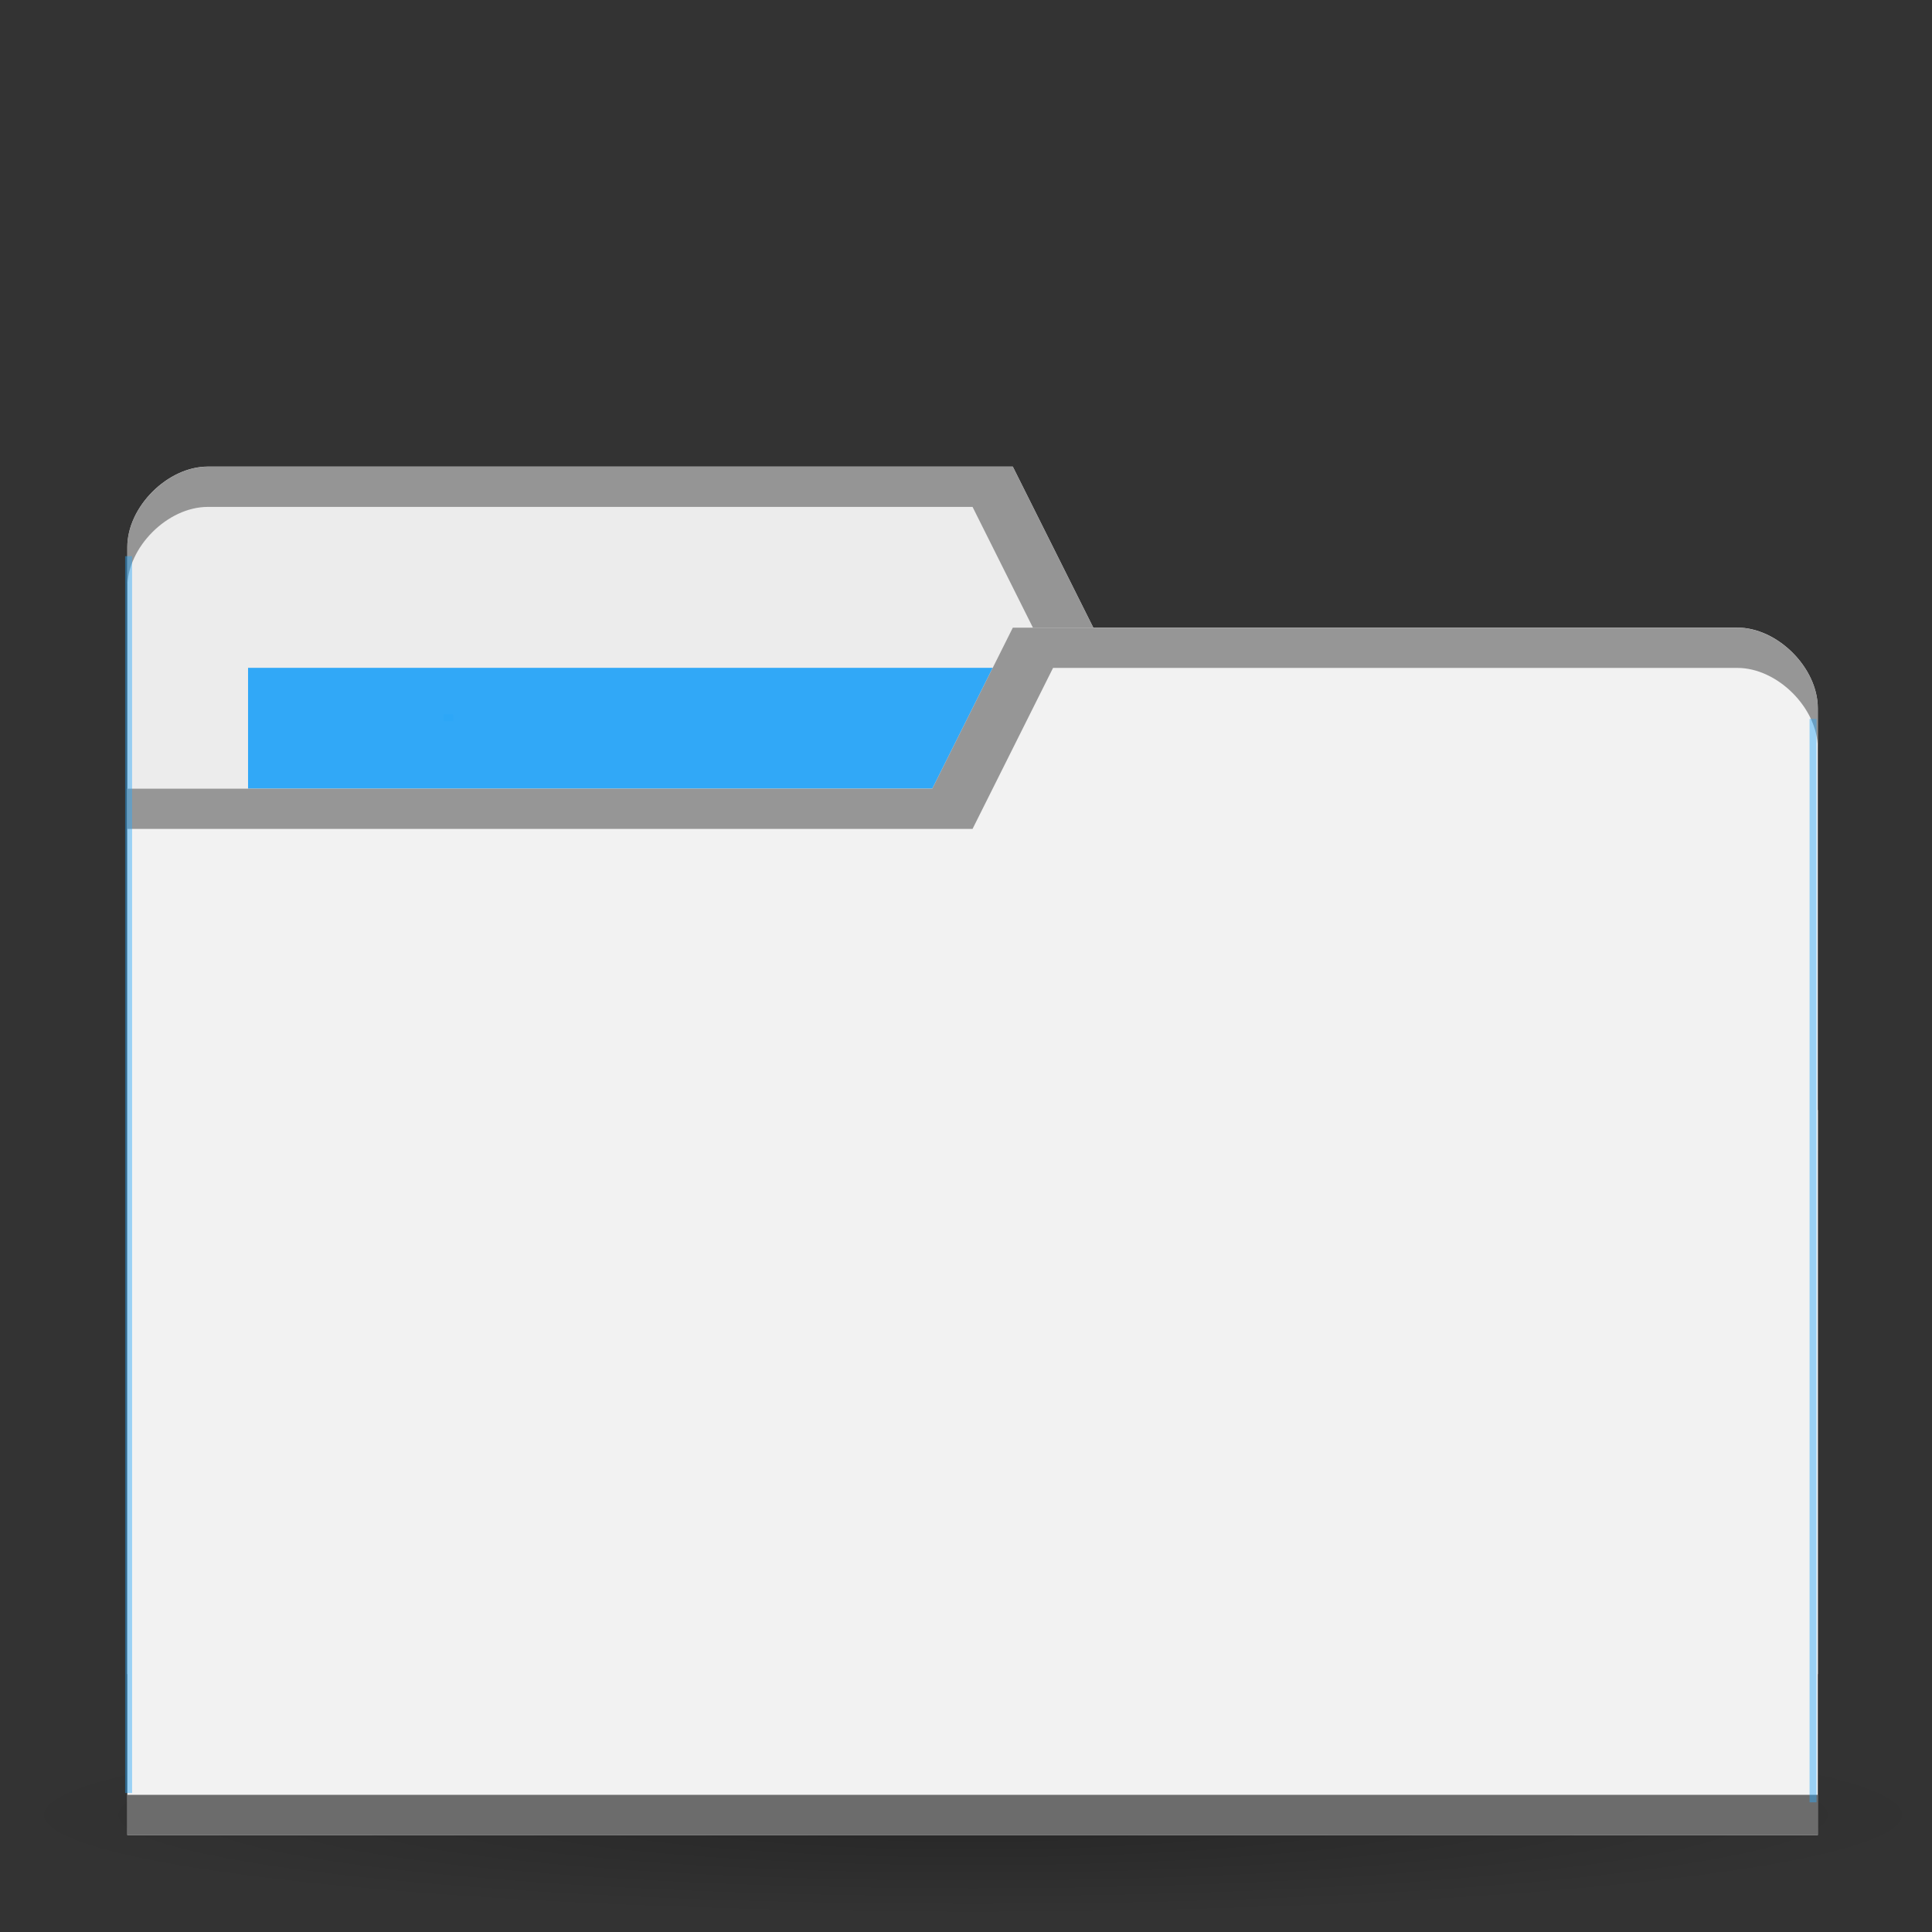 <?xml version="1.0" encoding="UTF-8" standalone="no"?>
<svg
   xmlns:osb="http://www.openswatchbook.org/uri/2009/osb"
   xmlns:dc="http://purl.org/dc/elements/1.1/"
   xmlns:cc="http://creativecommons.org/ns#"
   xmlns:rdf="http://www.w3.org/1999/02/22-rdf-syntax-ns#"
   xmlns:svg="http://www.w3.org/2000/svg"
   xmlns="http://www.w3.org/2000/svg"
   xmlns:sodipodi="http://sodipodi.sourceforge.net/DTD/sodipodi-0.dtd"
   xmlns:inkscape="http://www.inkscape.org/namespaces/inkscape"
   viewBox="0 0 48 48"
   id="svg8300"
   version="1.1"
   inkscape:version="0.91 r13725"
   sodipodi:docname="default-folder.svg">
  <rect x="0" y="0" width="48" height="48" fill="#333333" stroke="none"/>
  <sodipodi:namedview
     pagecolor="#ffffff"
     bordercolor="#666666"
     borderopacity="1"
     objecttolerance="10"
     gridtolerance="10"
     guidetolerance="10"
     inkscape:pageopacity="0"
     inkscape:pageshadow="2"
     inkscape:window-width="1863"
     inkscape:window-height="1021"
     id="namedview8327"
     showgrid="false"
     inkscape:zoom="6.1208931"
     inkscape:cx="51.086848"
     inkscape:cy="33.405547"
     inkscape:window-x="57"
     inkscape:window-y="31"
     inkscape:window-maximized="1"
     inkscape:current-layer="g8313" />
  <defs
     id="defs8302">
    <linearGradient
       id="linearGradient8346"
       osb:paint="solid">
      <stop
         style="stop-color:#000000;stop-opacity:1;"
         offset="0"
         id="stop8348" />
    </linearGradient>
    <radialGradient
       id="radialGradient3850"
       cx="24.08"
       cy="41.38"
       r="21.08"
       gradientTransform="matrix(1,0,0,0.113,0,36.704)"
       gradientUnits="userSpaceOnUse">
      <stop
         style="stop-color:#000;stop-opacity:0.392"
         id="stop8305" />
      <stop
         offset="1"
         style="stop-color:#000;stop-opacity:0"
         id="stop8307" />
    </radialGradient>
  </defs>
  <g
     id="g8309"
     transform="translate(0.163,3.594)">
    <path
       d="m 45.15,41.38 a 21.08,2.383 0 1 1 -42.15,0 21.08,2.383 0 1 1 42.15,0 z"
       transform="matrix(1.139,0,0,1.049,-3.416,-1.912)"
       style="opacity:0.65;fill:url(#radialGradient3850);fill-opacity:1;stroke:none"
       id="path8311"
       inkscape:connector-curvature="0" />
  </g>
  <g
     transform="translate(0,-1004.362)"
     id="g8313">
    <path
       d="m 3.163,1017.954 0,28 42,0 0,-14 -2,-12 -16,0 -2,-4 -20,0 c -1,0 -2,1 -2,2 z"
       style="fill:#ececec;fill-opacity:1;stroke:none"
       id="path8315"
       inkscape:connector-curvature="0" />
    <rect
       width="21"
       height="8"
       x="6.163"
       y="1020.954"
       style="fill:#2ca7f8;fill-opacity:0.965;stroke:none"
       id="rect8317" />
    <path
       d="m 5.163,1015.956 c -1,0 -2,1 -2,2 l 0,1 c 0,-1 1,-2 2,-2 l 19,0 2,4 17,0 2,12 0,-1 -2,-12 -16,0 -2,-4 z"
       style="opacity:0.804;fill:#808080;fill-opacity:1;stroke:none"
       id="path8319"
       inkscape:connector-curvature="0" />
    <path
       d="m 45.163,1021.954 0,28 -42,0 0,-26 20,0 2,-4 18,0 c 1,0 2,1 2,2 z"
       style="fill:#f2f2f2;fill-opacity:1;stroke:none"
       id="path8321"
       inkscape:connector-curvature="0" />
    <path
       d="m 3.163,1048.954 0,1 42,0 0,-1 z"
       style="opacity:0.801;fill:#4d4d4d;fill-opacity:1;stroke:none"
       id="path8323"
       inkscape:connector-curvature="0" />
    <path
       d="m 25.163,1019.956 -2,4 -20,0 0,1 21,0 2,-4 17,0 c 1,0 2,1 2,2 l 0,-1 c 0,-1 -1,-2 -2,-2 z"
       style="opacity:0.804;fill:#808080;fill-opacity:1;stroke:none"
       id="path8325"
       inkscape:connector-curvature="0" />
    <rect
       style="opacity:0.801;fill:#2ca7f8;fill-opacity:0.554"
       id="rect8352"
       width="0.173"
       height="30.729"
       x="3.109"
       y="1018.18" />
    <rect
       style="opacity:0.801;fill:#2ca7f8;fill-opacity:0.554"
       id="rect8352-6"
       width="0.173"
       height="26.917"
       x="-45.131"
       y="1022.223"
       transform="scale(-1,1)" />
    <rect
       style="opacity:0.801;fill:#2ca7f8;fill-opacity:1"
       id="rect8377"
       width="0.231"
       height="0.173"
       x="11.023"
       y="1022.108" />
  </g>
</svg>
